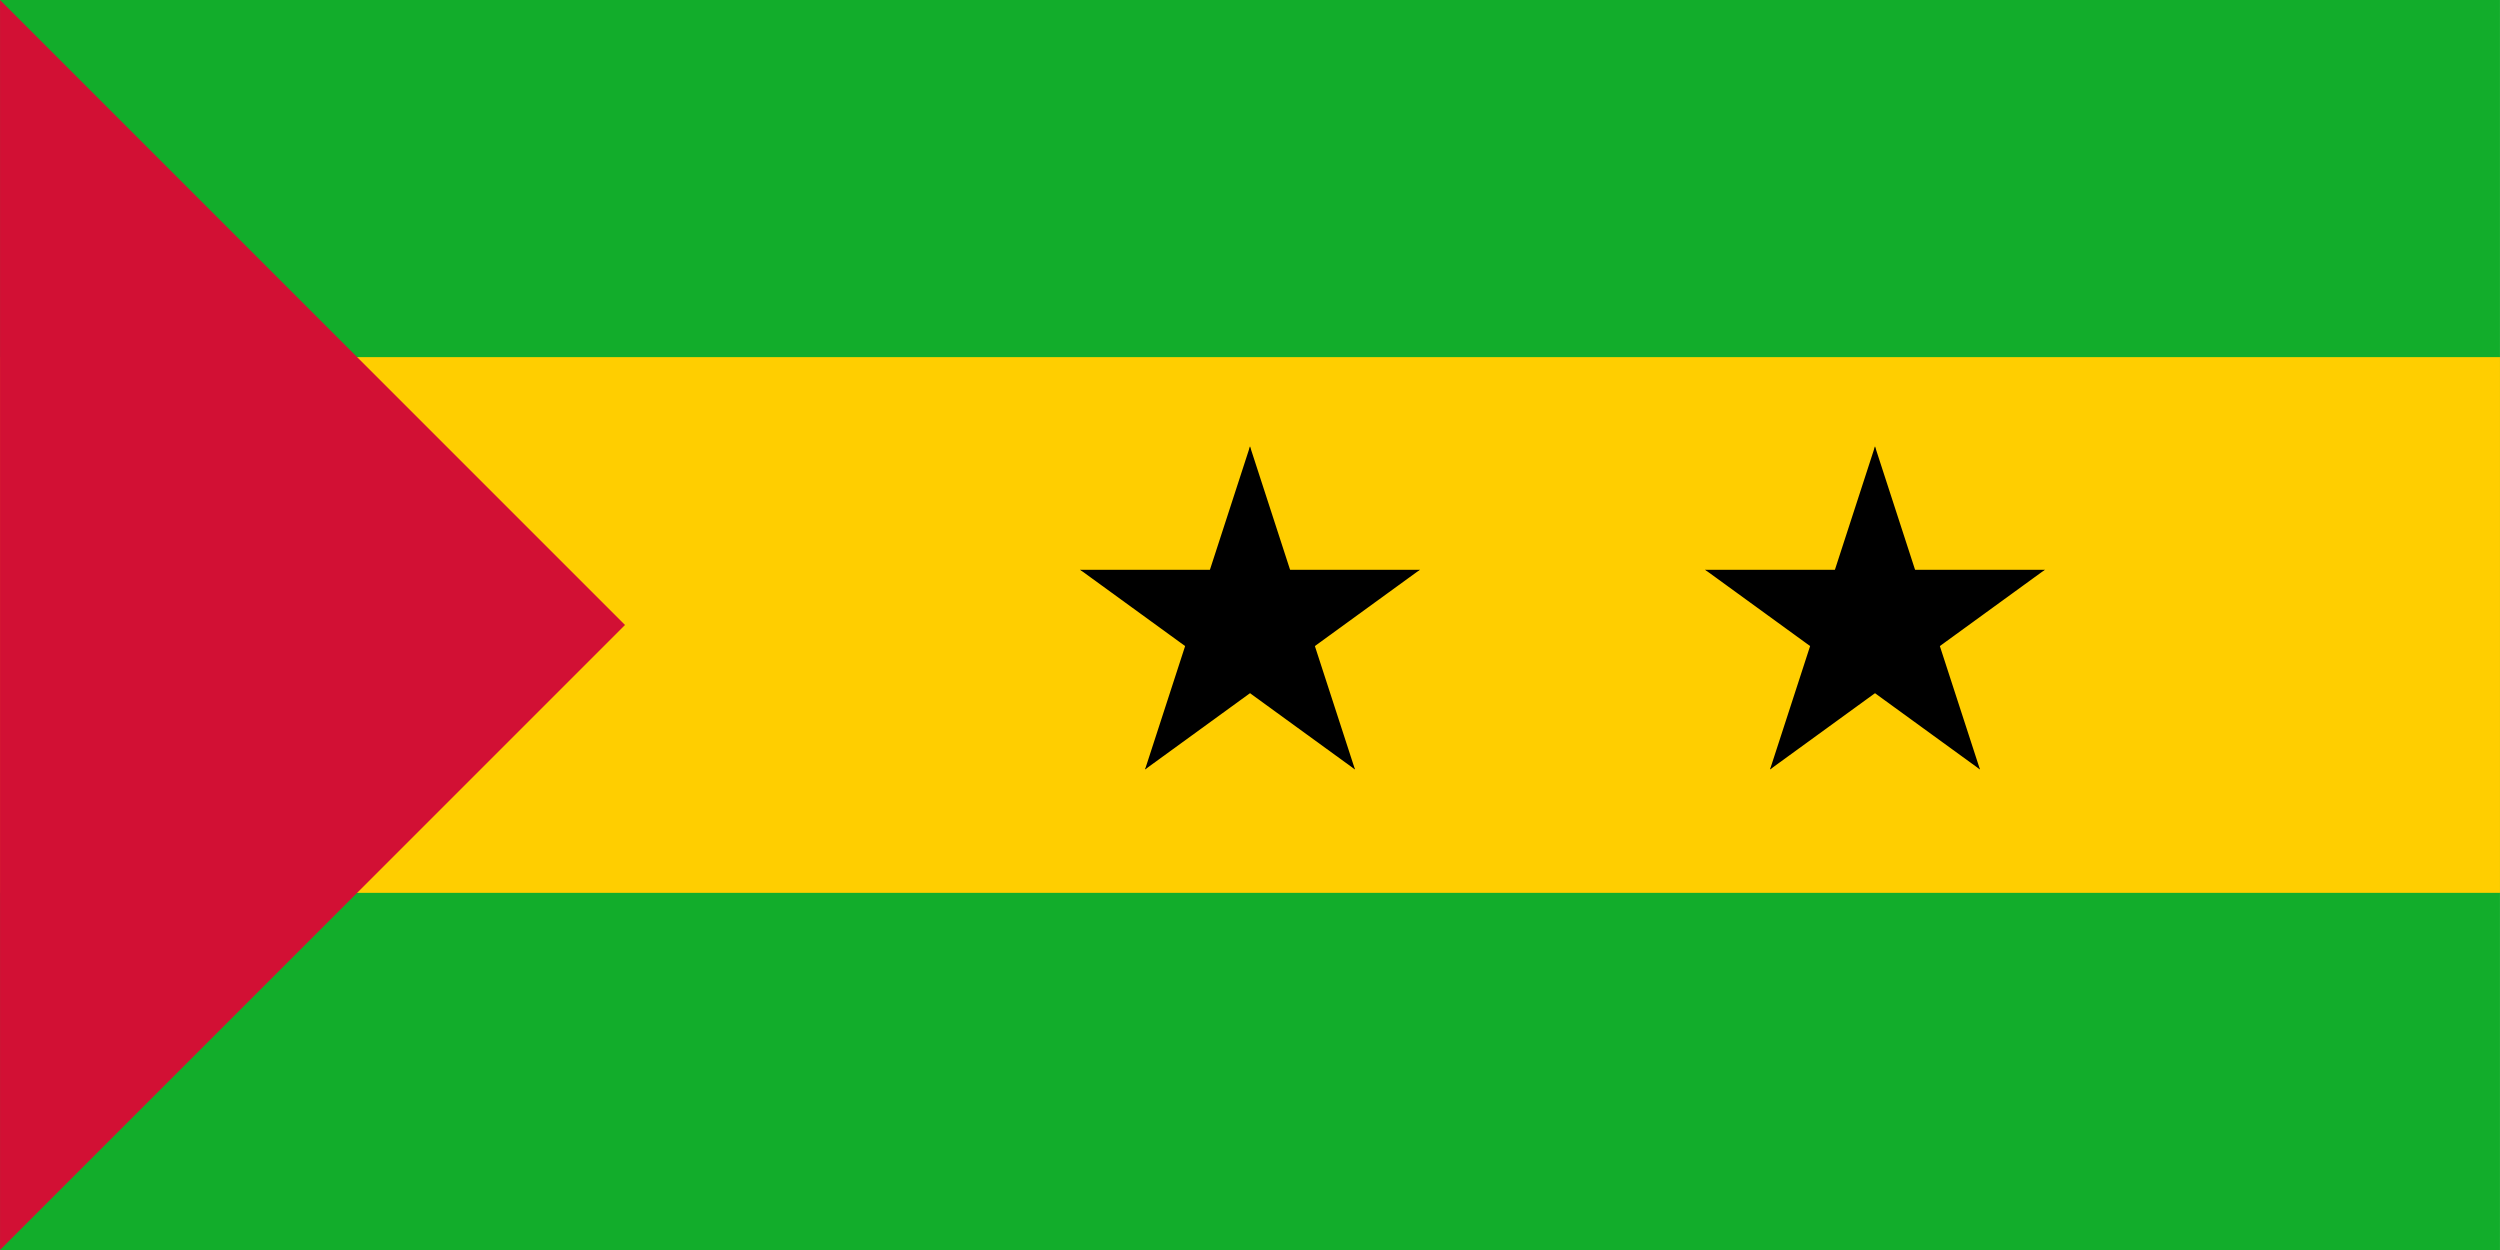 <svg id="Layer_1" data-name="Layer 1" xmlns="http://www.w3.org/2000/svg" width="493.89mm" height="246.94mm" viewBox="0 0 1400 700">
  <defs>
    <style>
      .cls-1 {
        fill: #12ad2b;
      }

      .cls-2 {
        fill: #ffce00;
      }

      .cls-3 {
        fill: #d21034;
      }
    </style>
  </defs>
  <rect class="cls-1" width="1400" height="700"/>
  <rect class="cls-2" y="200" width="1400" height="300"/>
  <path class="cls-3" d="M0,0V700L350,350" transform="translate(0 0)"/>
  <g id="star">
    <g id="c">
      <path id="t" d="M700,250l-30.9,95.11,47.55,15.45" transform="translate(0 0)"/>
      <path d="M700,250l30.9,95.11-47.55,15.45" transform="translate(0 0)"/>
    </g>
    <g>
      <path d="M795.1,319.1h-100v50" transform="translate(0 0)"/>
      <path d="M795.1,319.1l-80.9,58.78-29.39-40.45" transform="translate(0 0)"/>
    </g>
    <g>
      <path d="M758.78,430.9l-30.9-95.1-47.56,15.45" transform="translate(0 0)"/>
      <path d="M758.78,430.9l-80.9-58.78,29.38-40.45" transform="translate(0 0)"/>
    </g>
    <g>
      <path d="M641.22,430.9l80.9-58.78-29.39-40.45" transform="translate(0 0)"/>
      <path d="M641.22,430.9l30.9-95.1,47.55,15.45" transform="translate(0 0)"/>
    </g>
    <g>
      <path d="M604.89,319.1l80.9,58.78,29.39-40.45" transform="translate(0 0)"/>
      <path d="M604.89,319.1h100v50" transform="translate(0 0)"/>
    </g>
  </g>
  <g>
    <g>
      <path d="M1050,250l-30.9,95.11,47.55,15.45" transform="translate(0 0)"/>
      <path d="M1050,250l30.9,95.11-47.55,15.45" transform="translate(0 0)"/>
    </g>
    <g>
      <path d="M1145.1,319.1h-100v50" transform="translate(0 0)"/>
      <path d="M1145.1,319.1l-80.9,58.78-29.39-40.45" transform="translate(0 0)"/>
    </g>
    <g>
      <path d="M1108.78,430.9l-30.91-95.1-47.55,15.45" transform="translate(0 0)"/>
      <path d="M1108.78,430.9l-80.91-58.78,29.39-40.45" transform="translate(0 0)"/>
    </g>
    <g>
      <path d="M991.22,430.9l80.9-58.78-29.39-40.45" transform="translate(0 0)"/>
      <path d="M991.22,430.9l30.9-95.1,47.55,15.45" transform="translate(0 0)"/>
    </g>
    <g>
      <path d="M954.89,319.1l80.9,58.78,29.39-40.45" transform="translate(0 0)"/>
      <path d="M954.89,319.1h100v50" transform="translate(0 0)"/>
    </g>
  </g>
</svg>
